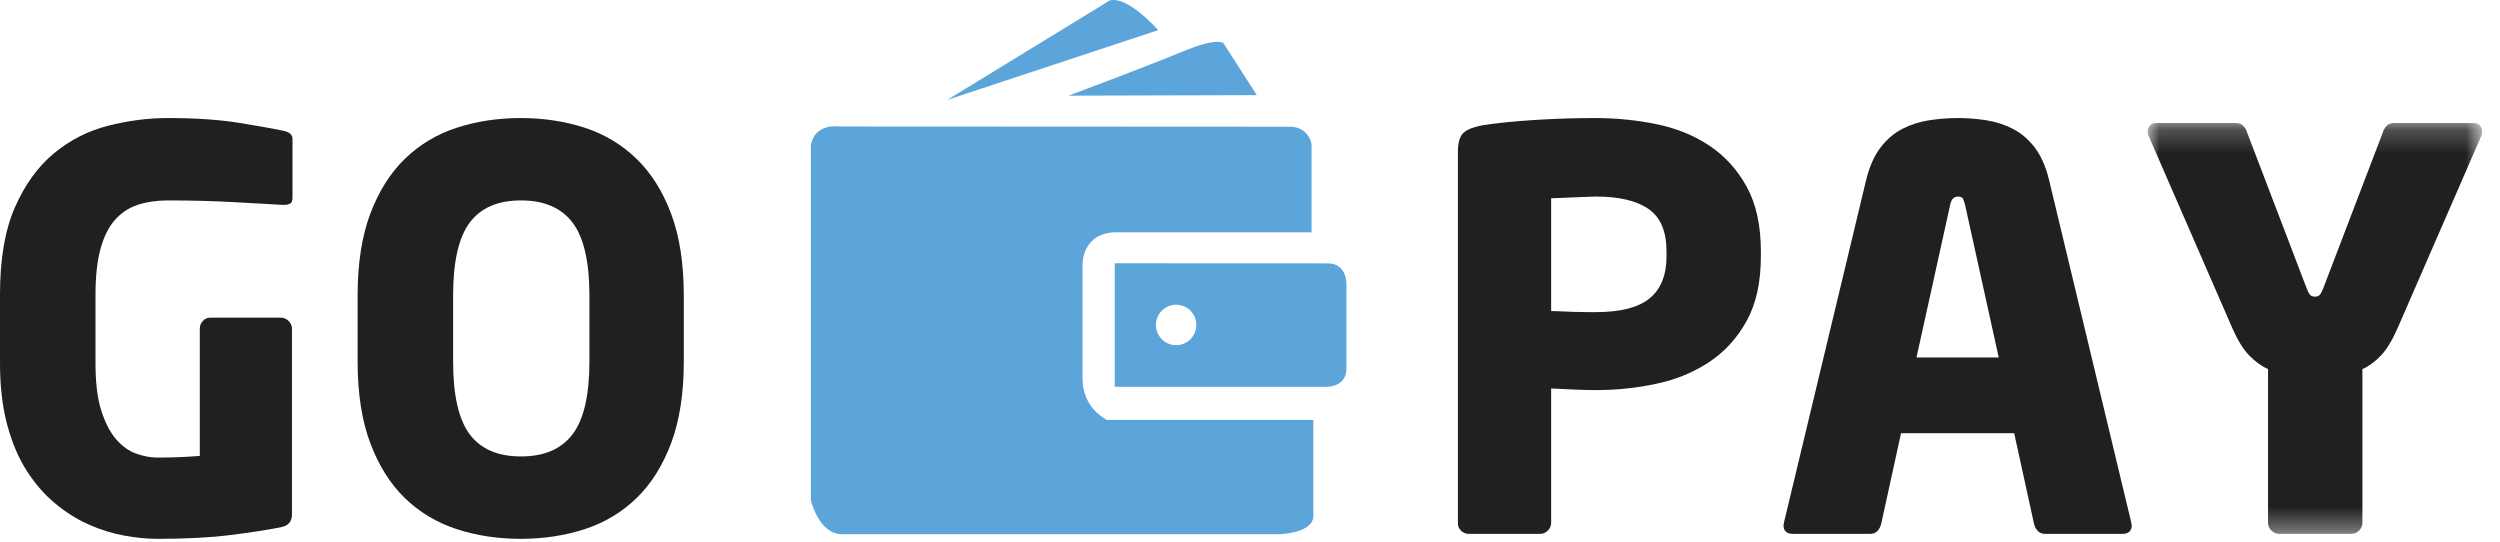 <?xml version="1.0" encoding="UTF-8"?>
<svg width="106px" height="23px" viewBox="0 0 106 23" version="1.1" xmlns="http://www.w3.org/2000/svg" xmlns:xlink="http://www.w3.org/1999/xlink">
    <!-- Generator: Sketch 41 (35326) - http://www.bohemiancoding.com/sketch -->
    <title>Page 1</title>
    <desc>Created with Sketch.</desc>
    <defs>
        <polygon id="path-1" points="14.184 0.218 14.184 17.638 0.004 17.638 0.004 0.218 14.184 0.218"></polygon>
    </defs>
    <g id="HOMEPAGE" stroke="none" stroke-width="1" fill="none" fill-rule="evenodd">
        <g id="01_GJK_HOMEPAGE" transform="translate(-660, -2598)">
            <g id="Page-1" transform="translate(660, 2598)">
                <path d="M12.309,8.627 C12.246,8.667 12.16,8.686 12.052,8.686 L11.981,8.686 C11.42,8.655 10.718,8.615 9.875,8.569 C9.032,8.522 8.112,8.498 7.114,8.498 C6.646,8.498 6.22,8.561 5.839,8.686 C5.457,8.812 5.133,9.026 4.868,9.331 C4.602,9.635 4.399,10.046 4.259,10.561 C4.119,11.078 4.049,11.719 4.049,12.484 L4.049,15.415 C4.049,16.228 4.13,16.892 4.294,17.408 C4.458,17.924 4.668,18.33 4.926,18.627 C5.184,18.924 5.467,19.128 5.78,19.236 C6.092,19.346 6.388,19.401 6.669,19.401 C7.309,19.401 7.909,19.378 8.471,19.33 L8.471,13.938 C8.471,13.813 8.514,13.703 8.6,13.61 C8.685,13.516 8.791,13.469 8.916,13.469 L11.911,13.469 C12.035,13.469 12.145,13.516 12.238,13.61 C12.332,13.703 12.379,13.813 12.379,13.938 L12.379,21.816 C12.379,22.113 12.223,22.293 11.911,22.355 C11.271,22.48 10.53,22.594 9.688,22.695 C8.846,22.797 7.839,22.847 6.669,22.847 C6.233,22.847 5.761,22.8 5.254,22.707 C4.747,22.613 4.247,22.457 3.756,22.237 C3.265,22.019 2.793,21.722 2.34,21.347 C1.887,20.972 1.486,20.511 1.135,19.964 C0.784,19.416 0.507,18.764 0.304,18.006 C0.101,17.248 0,16.377 0,15.391 L0,12.484 C0,10.984 0.21,9.753 0.632,8.792 C1.053,7.831 1.604,7.068 2.282,6.505 C2.96,5.943 3.724,5.552 4.574,5.334 C5.425,5.115 6.271,5.005 7.114,5.005 C8.284,5.005 9.282,5.072 10.109,5.205 C10.936,5.338 11.568,5.451 12.005,5.544 C12.27,5.592 12.402,5.709 12.402,5.896 L12.402,8.381 C12.402,8.507 12.371,8.589 12.309,8.627" id="Fill-1" fill="#221F20"></path>
                <path d="M24.991,12.525 C24.991,11.097 24.753,10.069 24.278,9.441 C23.802,8.813 23.073,8.498 22.091,8.498 C21.107,8.498 20.382,8.813 19.914,9.441 C19.446,10.069 19.212,11.097 19.212,12.525 L19.212,15.328 C19.212,16.757 19.446,17.784 19.914,18.412 C20.382,19.04 21.107,19.353 22.091,19.353 C23.073,19.353 23.802,19.04 24.278,18.412 C24.753,17.784 24.991,16.757 24.991,15.328 L24.991,12.525 Z M28.993,15.321 C28.993,16.681 28.814,17.838 28.455,18.791 C28.097,19.745 27.607,20.522 26.984,21.124 C26.361,21.726 25.629,22.163 24.788,22.437 C23.947,22.71 23.044,22.847 22.078,22.847 C21.113,22.847 20.209,22.71 19.368,22.437 C18.528,22.163 17.795,21.726 17.172,21.124 C16.549,20.522 16.059,19.745 15.701,18.791 C15.342,17.838 15.163,16.681 15.163,15.321 L15.163,12.531 C15.163,11.171 15.342,10.015 15.701,9.061 C16.059,8.108 16.549,7.331 17.172,6.729 C17.795,6.127 18.528,5.689 19.368,5.415 C20.209,5.142 21.113,5.005 22.078,5.005 C23.044,5.005 23.947,5.142 24.788,5.415 C25.629,5.689 26.361,6.127 26.984,6.729 C27.607,7.331 28.097,8.108 28.455,9.061 C28.814,10.015 28.993,11.171 28.993,12.531 L28.993,15.321 Z" id="Fill-3" fill="#221F20"></path>
                <path d="M70.66,10.656 C70.66,9.811 70.406,9.213 69.9,8.862 C69.392,8.51 68.648,8.334 67.664,8.334 C67.587,8.334 67.454,8.339 67.267,8.347 C67.08,8.354 66.888,8.362 66.694,8.369 C66.498,8.378 66.31,8.385 66.132,8.393 C65.953,8.402 65.831,8.405 65.769,8.405 L65.769,13.188 C65.831,13.188 65.953,13.192 66.132,13.199 C66.31,13.207 66.506,13.215 66.717,13.223 C66.927,13.231 67.122,13.234 67.301,13.234 L67.664,13.234 C68.71,13.234 69.47,13.04 69.946,12.648 C70.422,12.258 70.66,11.664 70.66,10.867 L70.66,10.656 Z M74.661,10.867 C74.661,11.961 74.462,12.872 74.063,13.598 C73.663,14.325 73.136,14.907 72.479,15.344 C71.822,15.783 71.075,16.091 70.238,16.27 C69.401,16.45 68.545,16.54 67.67,16.54 C67.388,16.54 67.075,16.532 66.731,16.517 C66.387,16.502 66.066,16.486 65.769,16.47 L65.769,22.167 C65.769,22.293 65.722,22.402 65.628,22.495 C65.535,22.59 65.425,22.636 65.301,22.636 L62.282,22.636 C62.157,22.636 62.048,22.594 61.955,22.507 C61.861,22.421 61.815,22.316 61.815,22.19 L61.815,6.435 C61.815,6.03 61.9,5.756 62.072,5.614 C62.244,5.474 62.509,5.373 62.869,5.31 C63.463,5.217 64.194,5.142 65.062,5.087 C65.928,5.032 66.785,5.005 67.628,5.005 C68.519,5.005 69.387,5.091 70.23,5.263 C71.074,5.435 71.824,5.74 72.481,6.178 C73.138,6.615 73.665,7.197 74.063,7.924 C74.462,8.651 74.661,9.562 74.661,10.656 L74.661,10.867 Z" id="Fill-5" fill="#221F20"></path>
                <path d="M83.319,8.686 C83.287,8.561 83.256,8.471 83.225,8.417 C83.193,8.362 83.124,8.335 83.015,8.335 C82.843,8.335 82.734,8.452 82.687,8.686 L81.259,15.157 L84.746,15.157 L83.319,8.686 Z M90.386,22.261 C90.386,22.511 90.252,22.636 89.987,22.636 L86.712,22.636 C86.587,22.636 86.486,22.597 86.408,22.519 C86.33,22.441 86.275,22.339 86.243,22.214 L85.402,18.369 L80.604,18.369 L79.762,22.214 C79.731,22.339 79.676,22.441 79.598,22.519 C79.52,22.597 79.418,22.636 79.294,22.636 L76.018,22.636 C75.753,22.636 75.62,22.511 75.62,22.261 C75.62,22.246 75.624,22.23 75.632,22.214 C75.64,22.199 75.643,22.176 75.643,22.144 L79.13,7.608 C79.271,7.044 79.474,6.592 79.739,6.248 C80.004,5.904 80.312,5.642 80.662,5.462 C81.014,5.282 81.392,5.161 81.797,5.099 C82.204,5.037 82.609,5.005 83.015,5.005 C83.421,5.005 83.822,5.037 84.22,5.099 C84.617,5.161 84.992,5.282 85.343,5.462 C85.694,5.642 86.002,5.904 86.268,6.248 C86.533,6.592 86.735,7.044 86.875,7.608 L90.363,22.144 C90.363,22.176 90.366,22.199 90.373,22.214 C90.381,22.23 90.386,22.246 90.386,22.261 L90.386,22.261 Z" id="Fill-7" fill="#221F20"></path>
                <g id="Group-11" transform="translate(91.06, 4.998)">
                    <mask id="mask-2" fill="white">
                        <use xlink:href="#path-1"></use>
                    </mask>
                    <g id="Clip-10"></g>
                    <path d="M14.184,0.57 C14.184,0.647 14.176,0.703 14.161,0.733 L10.628,8.846 C10.394,9.393 10.152,9.8 9.902,10.065 C9.653,10.331 9.388,10.526 9.106,10.651 L9.106,17.169 C9.106,17.294 9.06,17.404 8.966,17.497 C8.873,17.591 8.764,17.638 8.639,17.638 L5.573,17.638 C5.448,17.638 5.339,17.591 5.245,17.497 C5.151,17.404 5.105,17.294 5.105,17.169 L5.105,10.651 C4.824,10.526 4.555,10.331 4.298,10.065 C4.041,9.8 3.795,9.393 3.561,8.846 L0.027,0.733 C0.012,0.703 0.004,0.647 0.004,0.57 C0.004,0.476 0.035,0.394 0.097,0.323 C0.159,0.253 0.253,0.218 0.379,0.218 L3.748,0.218 C3.872,0.218 3.974,0.258 4.052,0.335 C4.13,0.413 4.184,0.508 4.216,0.616 L6.743,7.228 C6.805,7.385 6.86,7.483 6.907,7.521 C6.954,7.56 7.016,7.579 7.094,7.579 C7.172,7.579 7.234,7.56 7.281,7.521 C7.328,7.483 7.383,7.385 7.445,7.228 L9.972,0.616 C10.003,0.508 10.058,0.413 10.136,0.335 C10.214,0.258 10.315,0.218 10.44,0.218 L13.81,0.218 C13.934,0.218 14.028,0.253 14.091,0.323 C14.153,0.394 14.184,0.476 14.184,0.57" id="Fill-9" fill="#221F20" mask="url(#mask-2)"></path>
                </g>
                <path d="M35.546,5.363 C35.546,5.363 34.56,5.211 34.38,6.15 L34.38,21.208 C34.38,21.208 34.712,22.651 35.709,22.651 L54.245,22.651 C54.245,22.651 55.494,22.619 55.666,22.016 C55.678,21.972 55.685,21.925 55.685,21.873 L55.685,17.804 L46.934,17.804 C46.934,17.804 45.9,17.323 45.9,16.065 L45.9,11.219 C45.9,11.219 45.863,9.85 47.34,9.85 L55.611,9.85 L55.611,6.114 C55.611,6.114 55.5,5.373 54.688,5.373 L35.546,5.363 Z" id="Fill-12" fill="#5CA5DA"></path>
                <path d="M45.305,4.056 L53.289,4.034 L51.88,1.838 C51.88,1.838 51.678,1.547 50.113,2.197 C48.548,2.846 45.305,4.056 45.305,4.056" id="Fill-14" fill="#5CA5DA"></path>
                <path d="M40.161,4.236 L49.107,1.278 C49.107,1.278 47.809,-0.201 47.049,0.023 L40.161,4.236 Z" id="Fill-16" fill="#5CA5DA"></path>
                <path d="M49.868,14.635 C49.395,14.635 49.011,14.251 49.011,13.778 C49.011,13.304 49.395,12.92 49.868,12.92 C50.341,12.92 50.724,13.304 50.724,13.778 C50.724,14.251 50.341,14.635 49.868,14.635 M56.299,11.167 L47.266,11.163 L47.266,16.401 L56.278,16.401 C56.278,16.401 57.089,16.401 57.089,15.633 L57.089,12.111 C57.089,12.111 57.155,11.167 56.299,11.167" id="Fill-18" fill="#5CA5DA"></path>
            </g>
        </g>
    </g>
</svg>